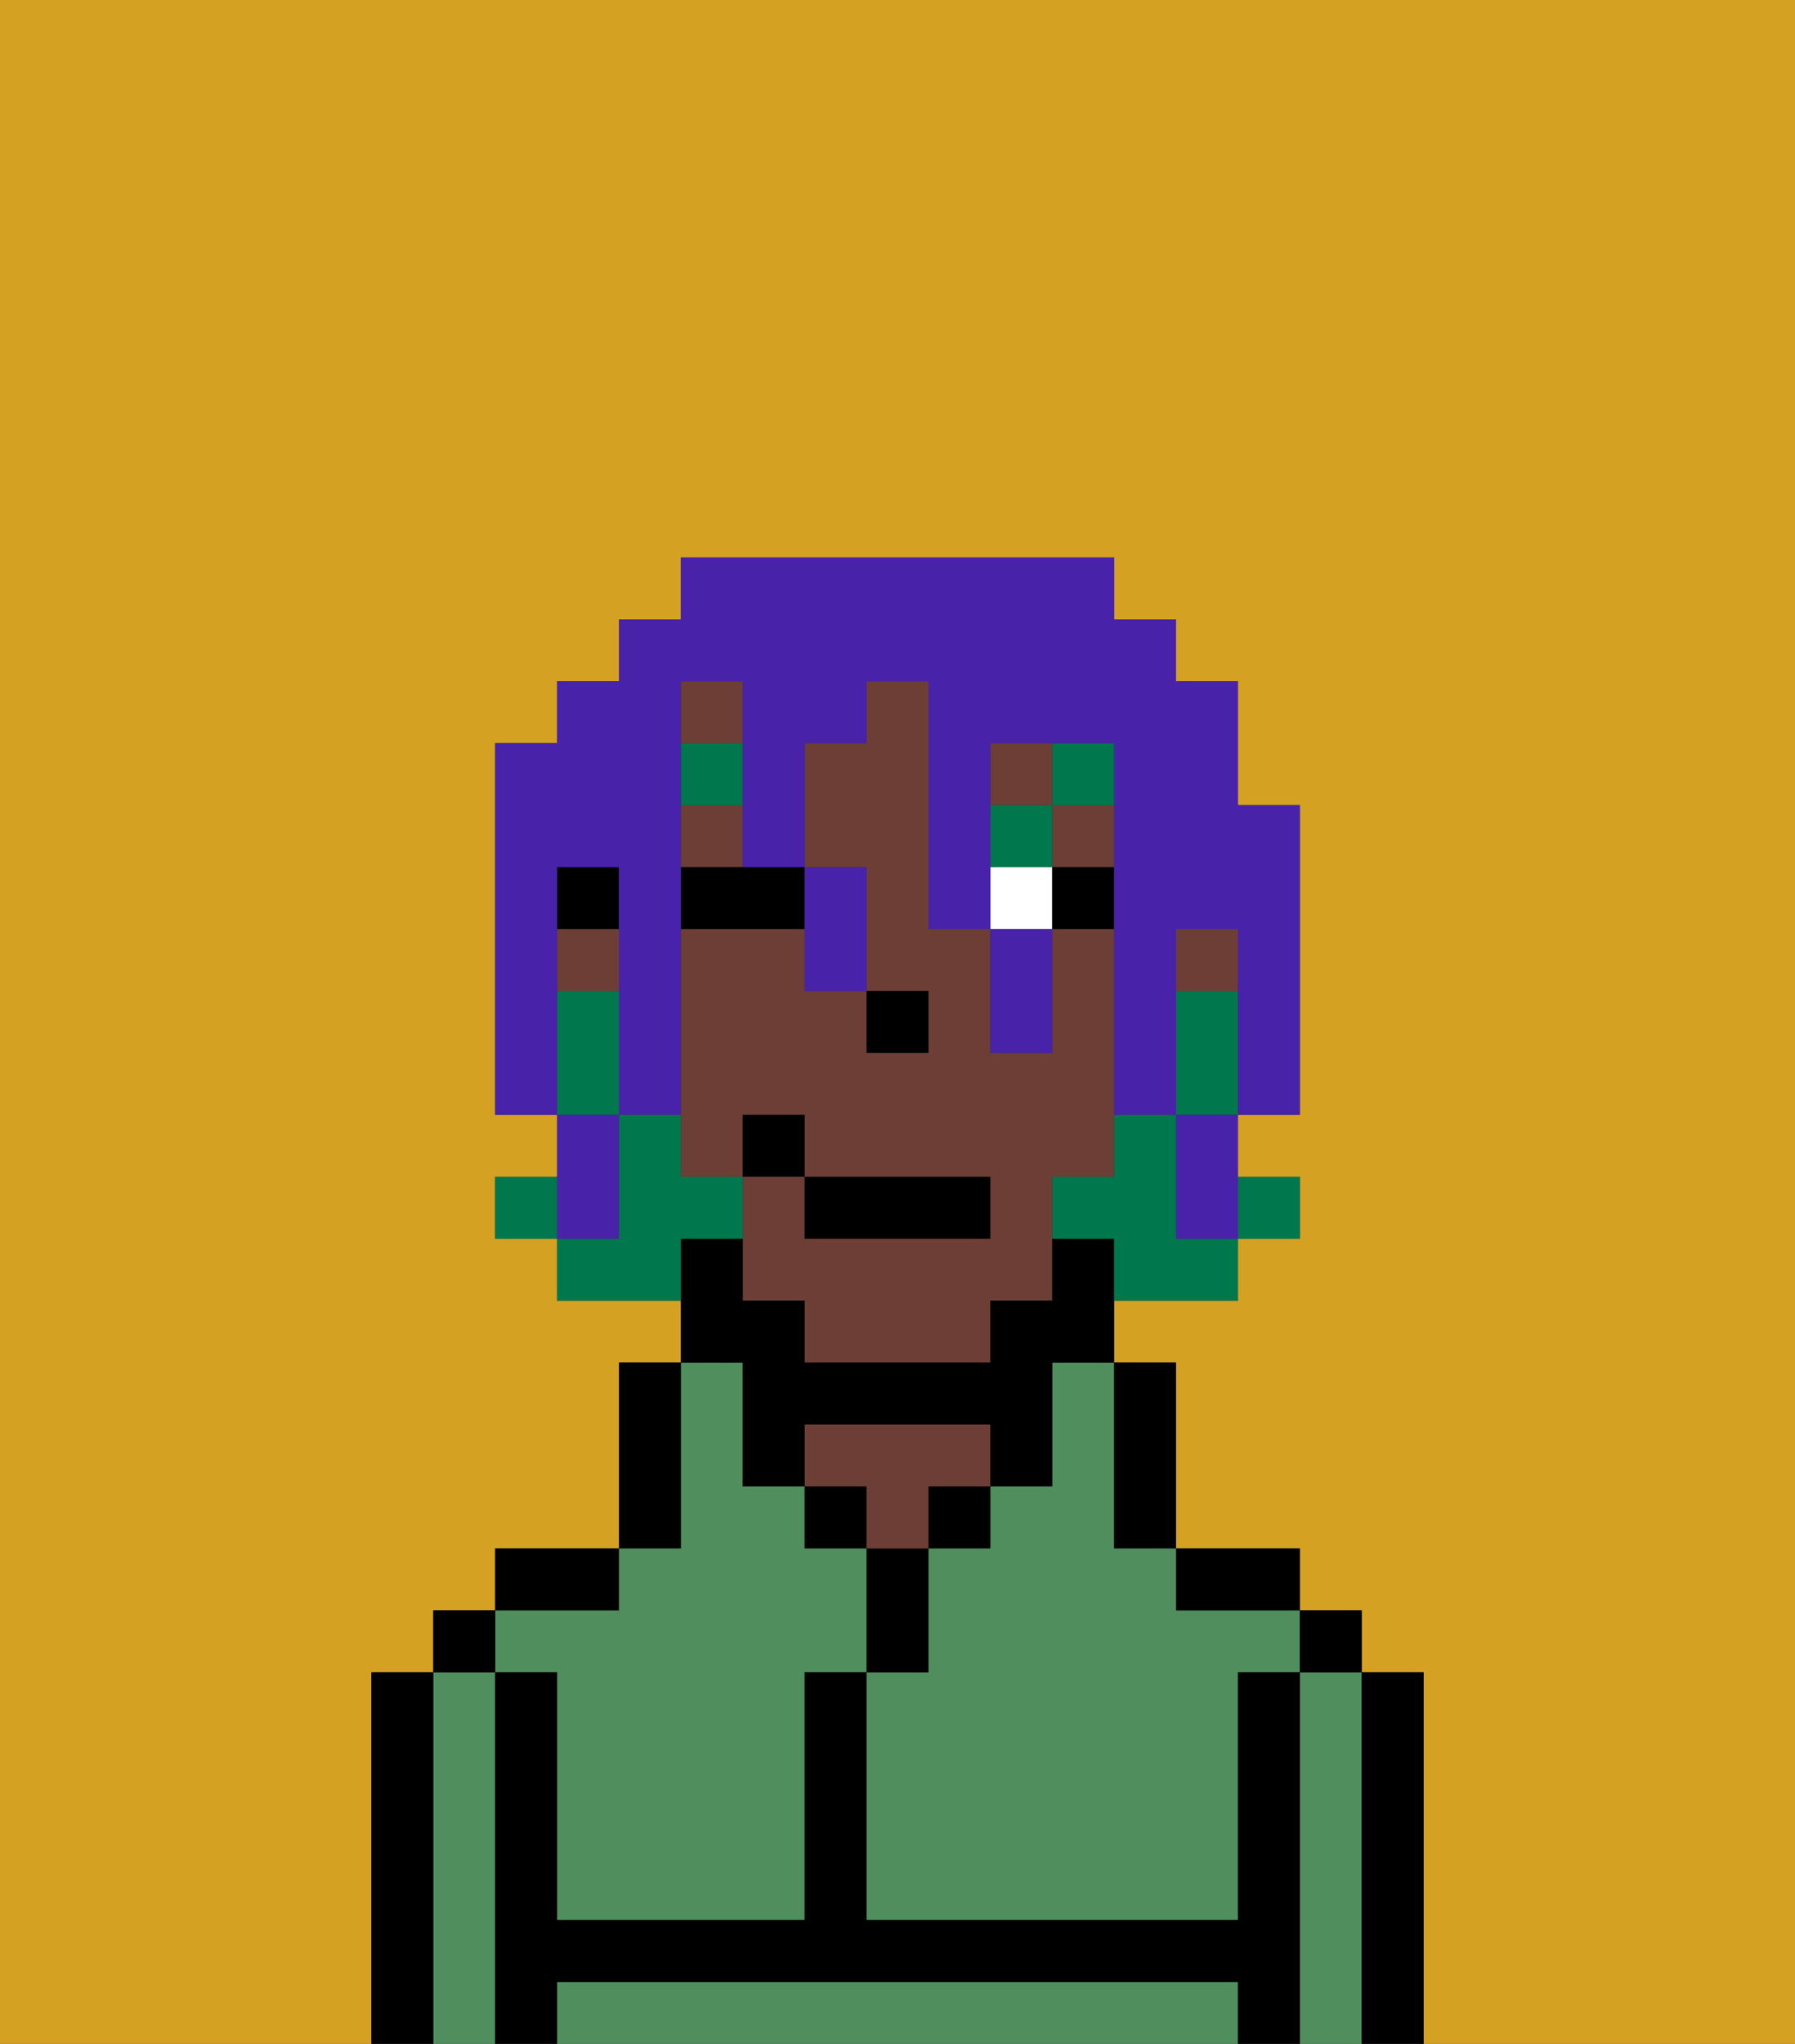 <svg xmlns="http://www.w3.org/2000/svg" viewBox="0 0 29 33"><rect x="0" y="0" width="29" height="33" fill="#333333" stroke="none"/><defs><style>polygon,rect,path{shape-rendering:crispedges;}.va149-1{fill:#d4a122;}.va149-2{fill:#508e5d;}.va149-3{fill:#000000;}.va149-4{fill:#6d3e35;}.va149-5{fill:#ffffff;}.va149-6{fill:#00774c;}.va149-7{fill:#00774c;}.va149-8{fill:#4922aa;}</style></defs><path class="va149-1" d="M6,32V27H7V26H8V25h2V22h1V21H9V20H8V19H9V18H8V12H9V11h1V10h1V9h7v1h1v1h1v2h1v5H20v1h1v1H20v1H18v1h1v3h2v1h1v1h1v6h6V0H0V33H6Z"/><path class="va149-2" d="M17,23v1H16v1H15v2H14v4h6V27h1V26H19V25H18V22H17Z"/><path class="va149-2" d="M22,27H21v6h1V27Z"/><path class="va149-2" d="M19,32H9v1H20V32Z"/><path class="va149-2" d="M8,27H7v6H8V27Z"/><path class="va149-2" d="M9,27v4h4V27h1V25H13V24H12V22H11v3H10v1H8v1Z"/><path class="va149-3" d="M23,27H22v6h1V27Z"/><rect class="va149-3" x="21" y="26" width="1" height="1"/><path class="va149-3" d="M21,27H20v4H14V27H13v4H9V27H8v6H9V32H20v1h1V27Z"/><path class="va149-3" d="M20,26h1V25H19v1Z"/><path class="va149-3" d="M18,25h1V22H18v3Z"/><rect class="va149-3" x="15" y="24" width="1" height="1"/><path class="va149-3" d="M15,26V25H14v2h1Z"/><rect class="va149-3" x="13" y="24" width="1" height="1"/><path class="va149-4" d="M15,24h1V23H13v1h1v1h1Z"/><path class="va149-3" d="M11,24V22H10v3h1Z"/><path class="va149-3" d="M10,25H8v1h2Z"/><rect class="va149-3" x="7" y="26" width="1" height="1"/><path class="va149-3" d="M7,27H6v6H7V27Z"/><rect class="va149-4" x="9" y="15" width="1" height="1"/><rect class="va149-4" x="11" y="13" width="1" height="1"/><rect class="va149-4" x="16" y="12" width="1" height="1"/><rect class="va149-4" x="11" y="11" width="1" height="1"/><path class="va149-4" d="M18,19V15H17v2H16V15H15V11H14v1H13v2h1v2h1v1H14V16H13V15H11v4h1V18h1v1h3v1H13V19H12v2h1v1h3V21h1V19Z"/><rect class="va149-4" x="17" y="13" width="1" height="1"/><rect class="va149-4" x="19" y="15" width="1" height="1"/><path class="va149-3" d="M12,23v1h1V23h3v1h1V22h1V20H17v1H16v1H13V21H12V20H11v2h1Z"/><rect class="va149-3" x="9" y="14" width="1" height="1"/><rect class="va149-3" x="14" y="16" width="1" height="1"/><rect class="va149-5" x="16" y="14" width="1" height="1"/><path class="va149-3" d="M13,14H11v1h2Z"/><rect class="va149-3" x="17" y="14" width="1" height="1"/><rect class="va149-6" x="11" y="12" width="1" height="1"/><rect class="va149-6" x="16" y="13" width="1" height="1"/><rect class="va149-6" x="17" y="12" width="1" height="1"/><rect class="va149-7" x="20" y="19" width="1" height="1"/><path class="va149-7" d="M19,16v2h1V16Z"/><path class="va149-7" d="M19,19V18H18v1H17v1h1v1h2V20H19Z"/><rect class="va149-7" x="8" y="19" width="1" height="1"/><path class="va149-7" d="M12,20V19H11V18H10v2H9v1h2V20Z"/><path class="va149-7" d="M10,17V16H9v2h1Z"/><rect class="va149-3" x="13" y="19" width="3" height="1"/><rect class="va149-3" x="12" y="18" width="1" height="1"/><path class="va149-8" d="M9,15V14h1v4h1V11h1v3h1V12h1V11h1v4h1V12h2v6h1V15h1v3h1V13H20V11H19V10H18V9H11v1H10v1H9v1H8v6H9V15Z"/><path class="va149-8" d="M10,19V18H9v2h1Z"/><path class="va149-8" d="M13,16h1V14H13v2Z"/><path class="va149-8" d="M17,17V15H16v2Z"/><polygon class="va149-8" points="19 19 19 20 20 20 20 19 20 18 19 18 19 19"/></svg>